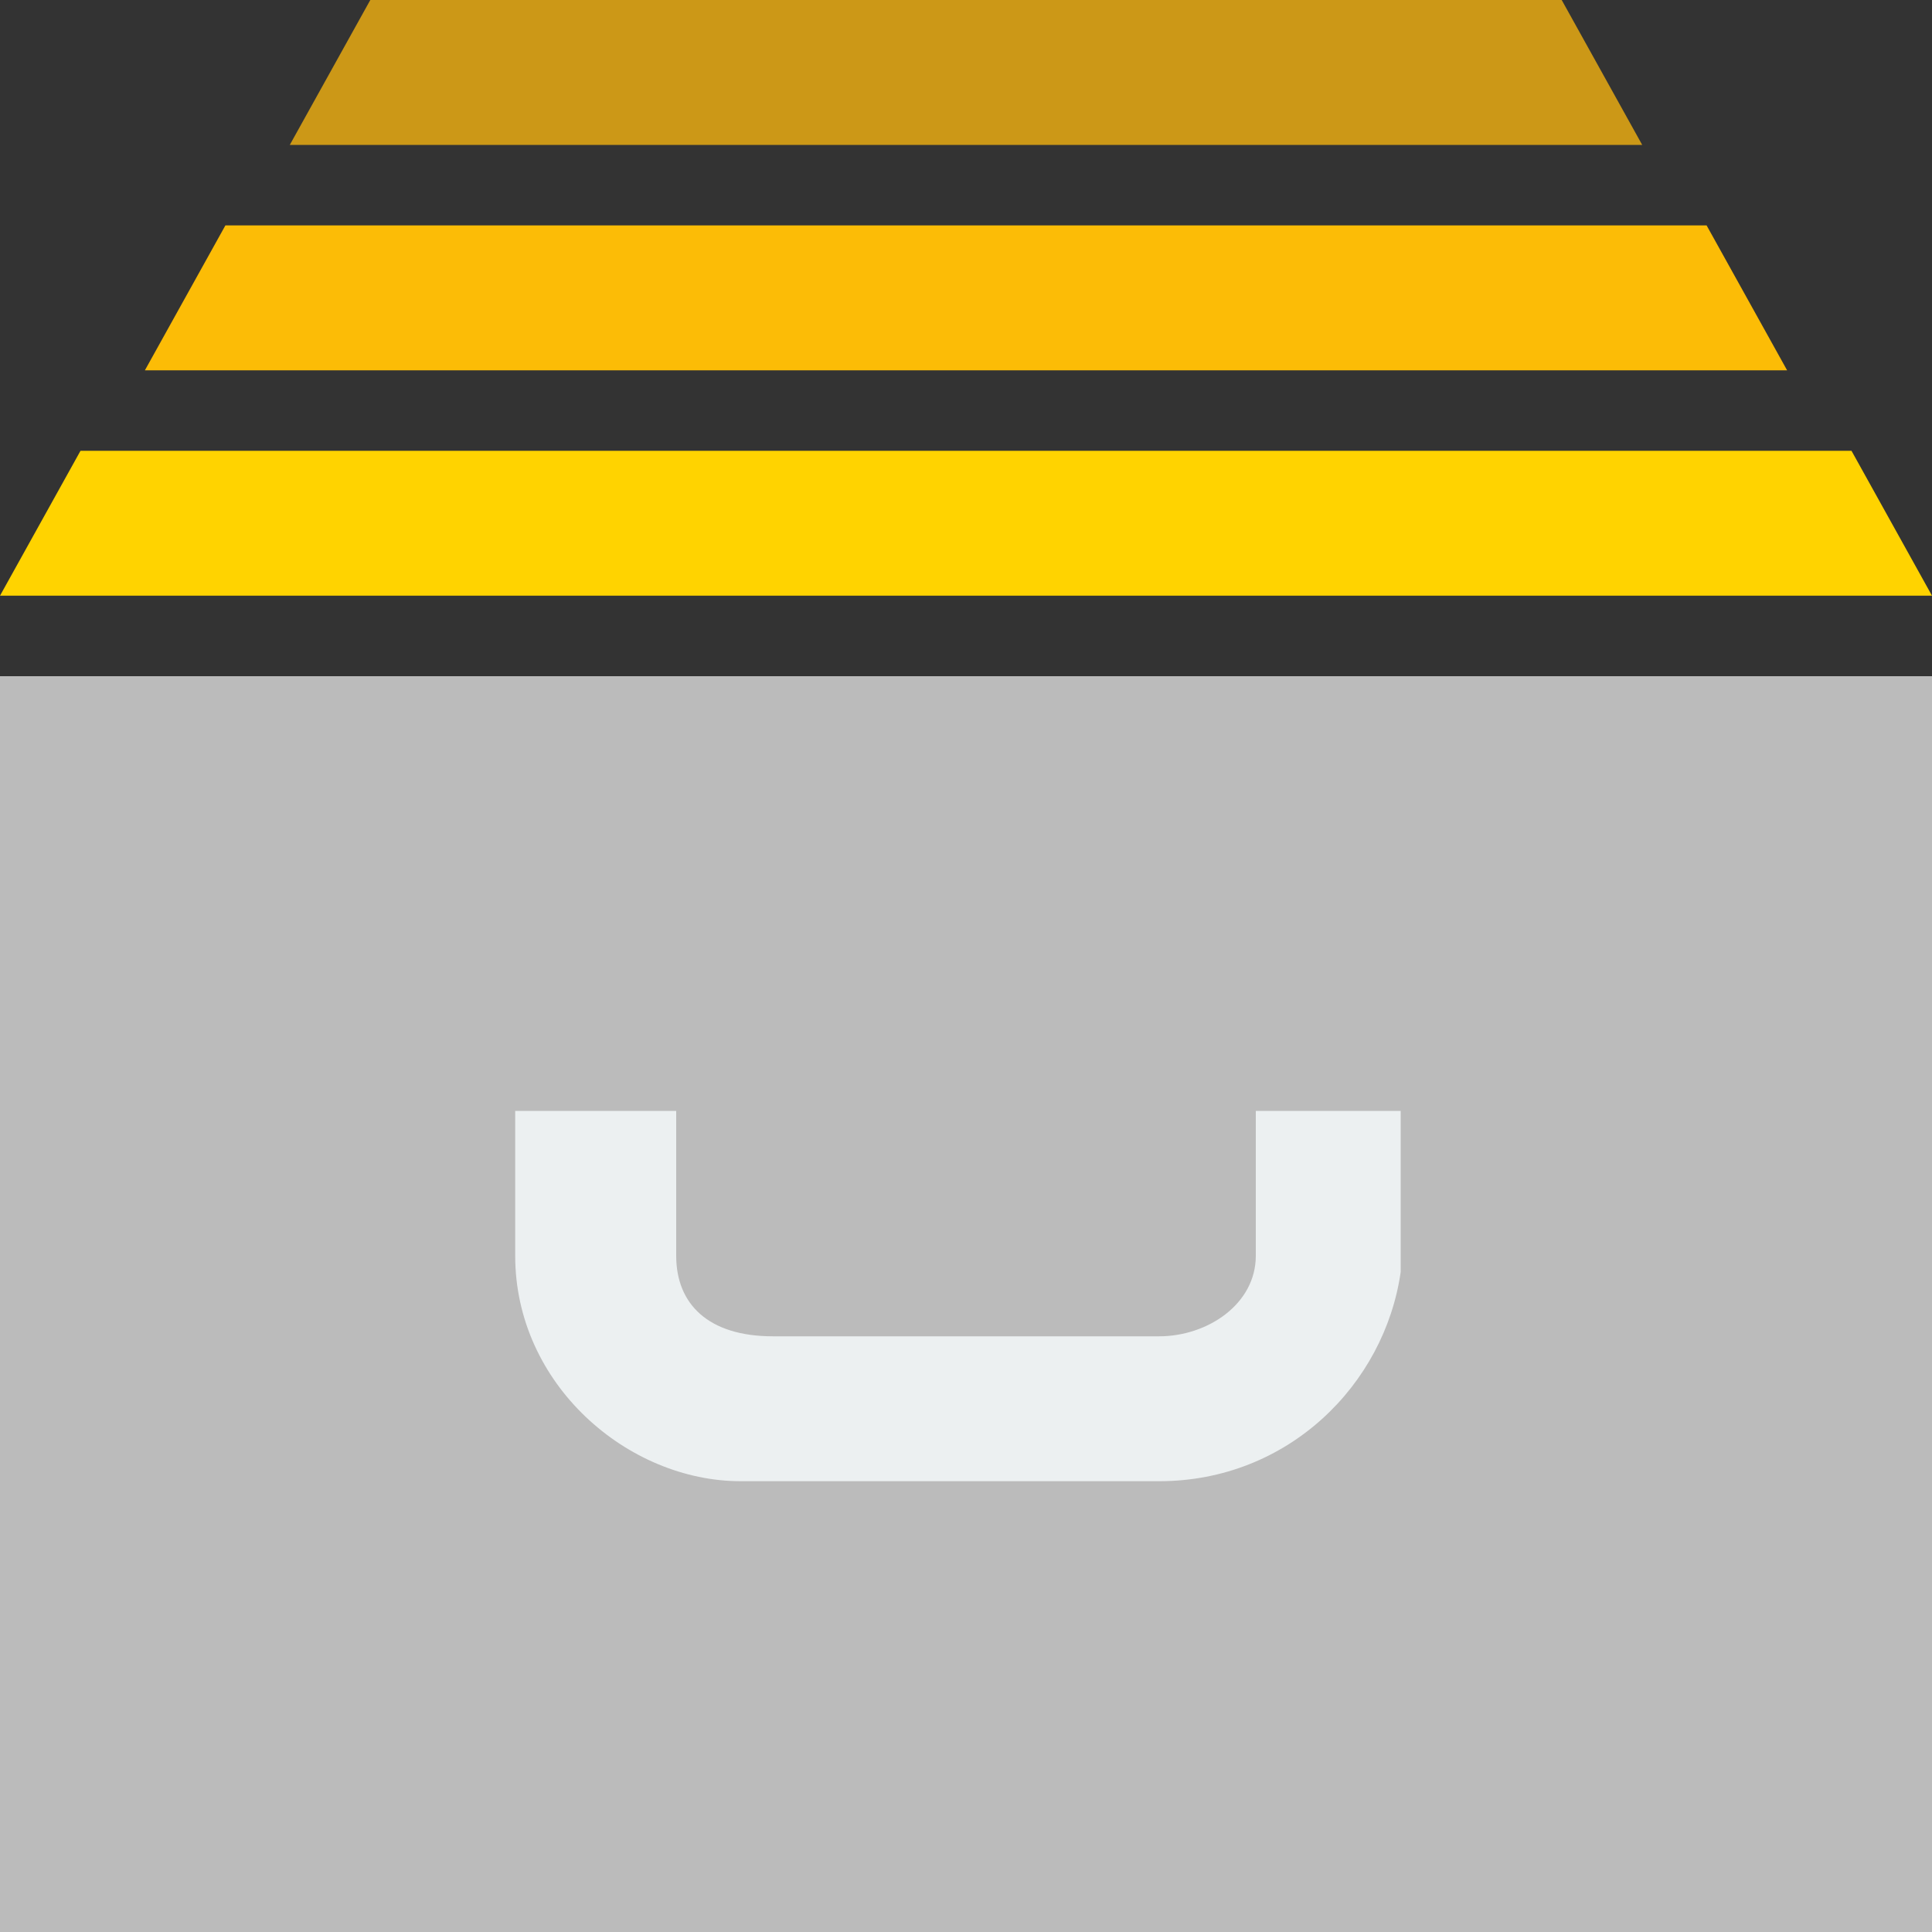 <?xml version="1.0" encoding="utf-8"?>
<!-- Generator: Adobe Illustrator 21.1.0, SVG Export Plug-In . SVG Version: 6.00 Build 0)  -->
<svg version="1.1" id="Layer_1" xmlns="http://www.w3.org/2000/svg" xmlns:xlink="http://www.w3.org/1999/xlink" x="0px" y="0px"
	 viewBox="0 0 12 12" style="enable-background:new 0 0 12 12;" xml:space="preserve">
<rect x="0" y="0" width="12" height="12" fill="#333333" stroke="none"/>
<style type="text/css">
	.st0{fill:#BBBBBB;}
	.st1{fill:#ECF0F1;}
	.st2{fill:#FFD300;}
	.st3{fill:#FCBC06;}
	.st4{fill:#CC9817;}
</style>
<g>
	<rect y="4.2" class="st0" width="12" height="7.8"/>
	<path class="st1" d="M7.8,6.9v0.9c0,0.3-0.3,0.5-0.6,0.5H4.8c-0.4,0-0.6-0.2-0.6-0.5V6.9H3.2v0.9c0,0.8,0.7,1.4,1.4,1.4
		c0,0,0,0,0,0h2.6c0.8,0,1.4-0.6,1.5-1.3c0,0,0,0,0,0V6.9H7.8z"/>
	<polygon class="st2" points="11.5,2.8 0.5,2.8 0,3.7 12,3.7 	"/>
	<polygon class="st3" points="10.6,1.4 1.4,1.4 0.9,2.3 11.1,2.3 	"/>
	<polygon class="st4" points="9.7,0 2.3,0 1.8,0.9 10.2,0.9 	"/>
</g>
</svg>
